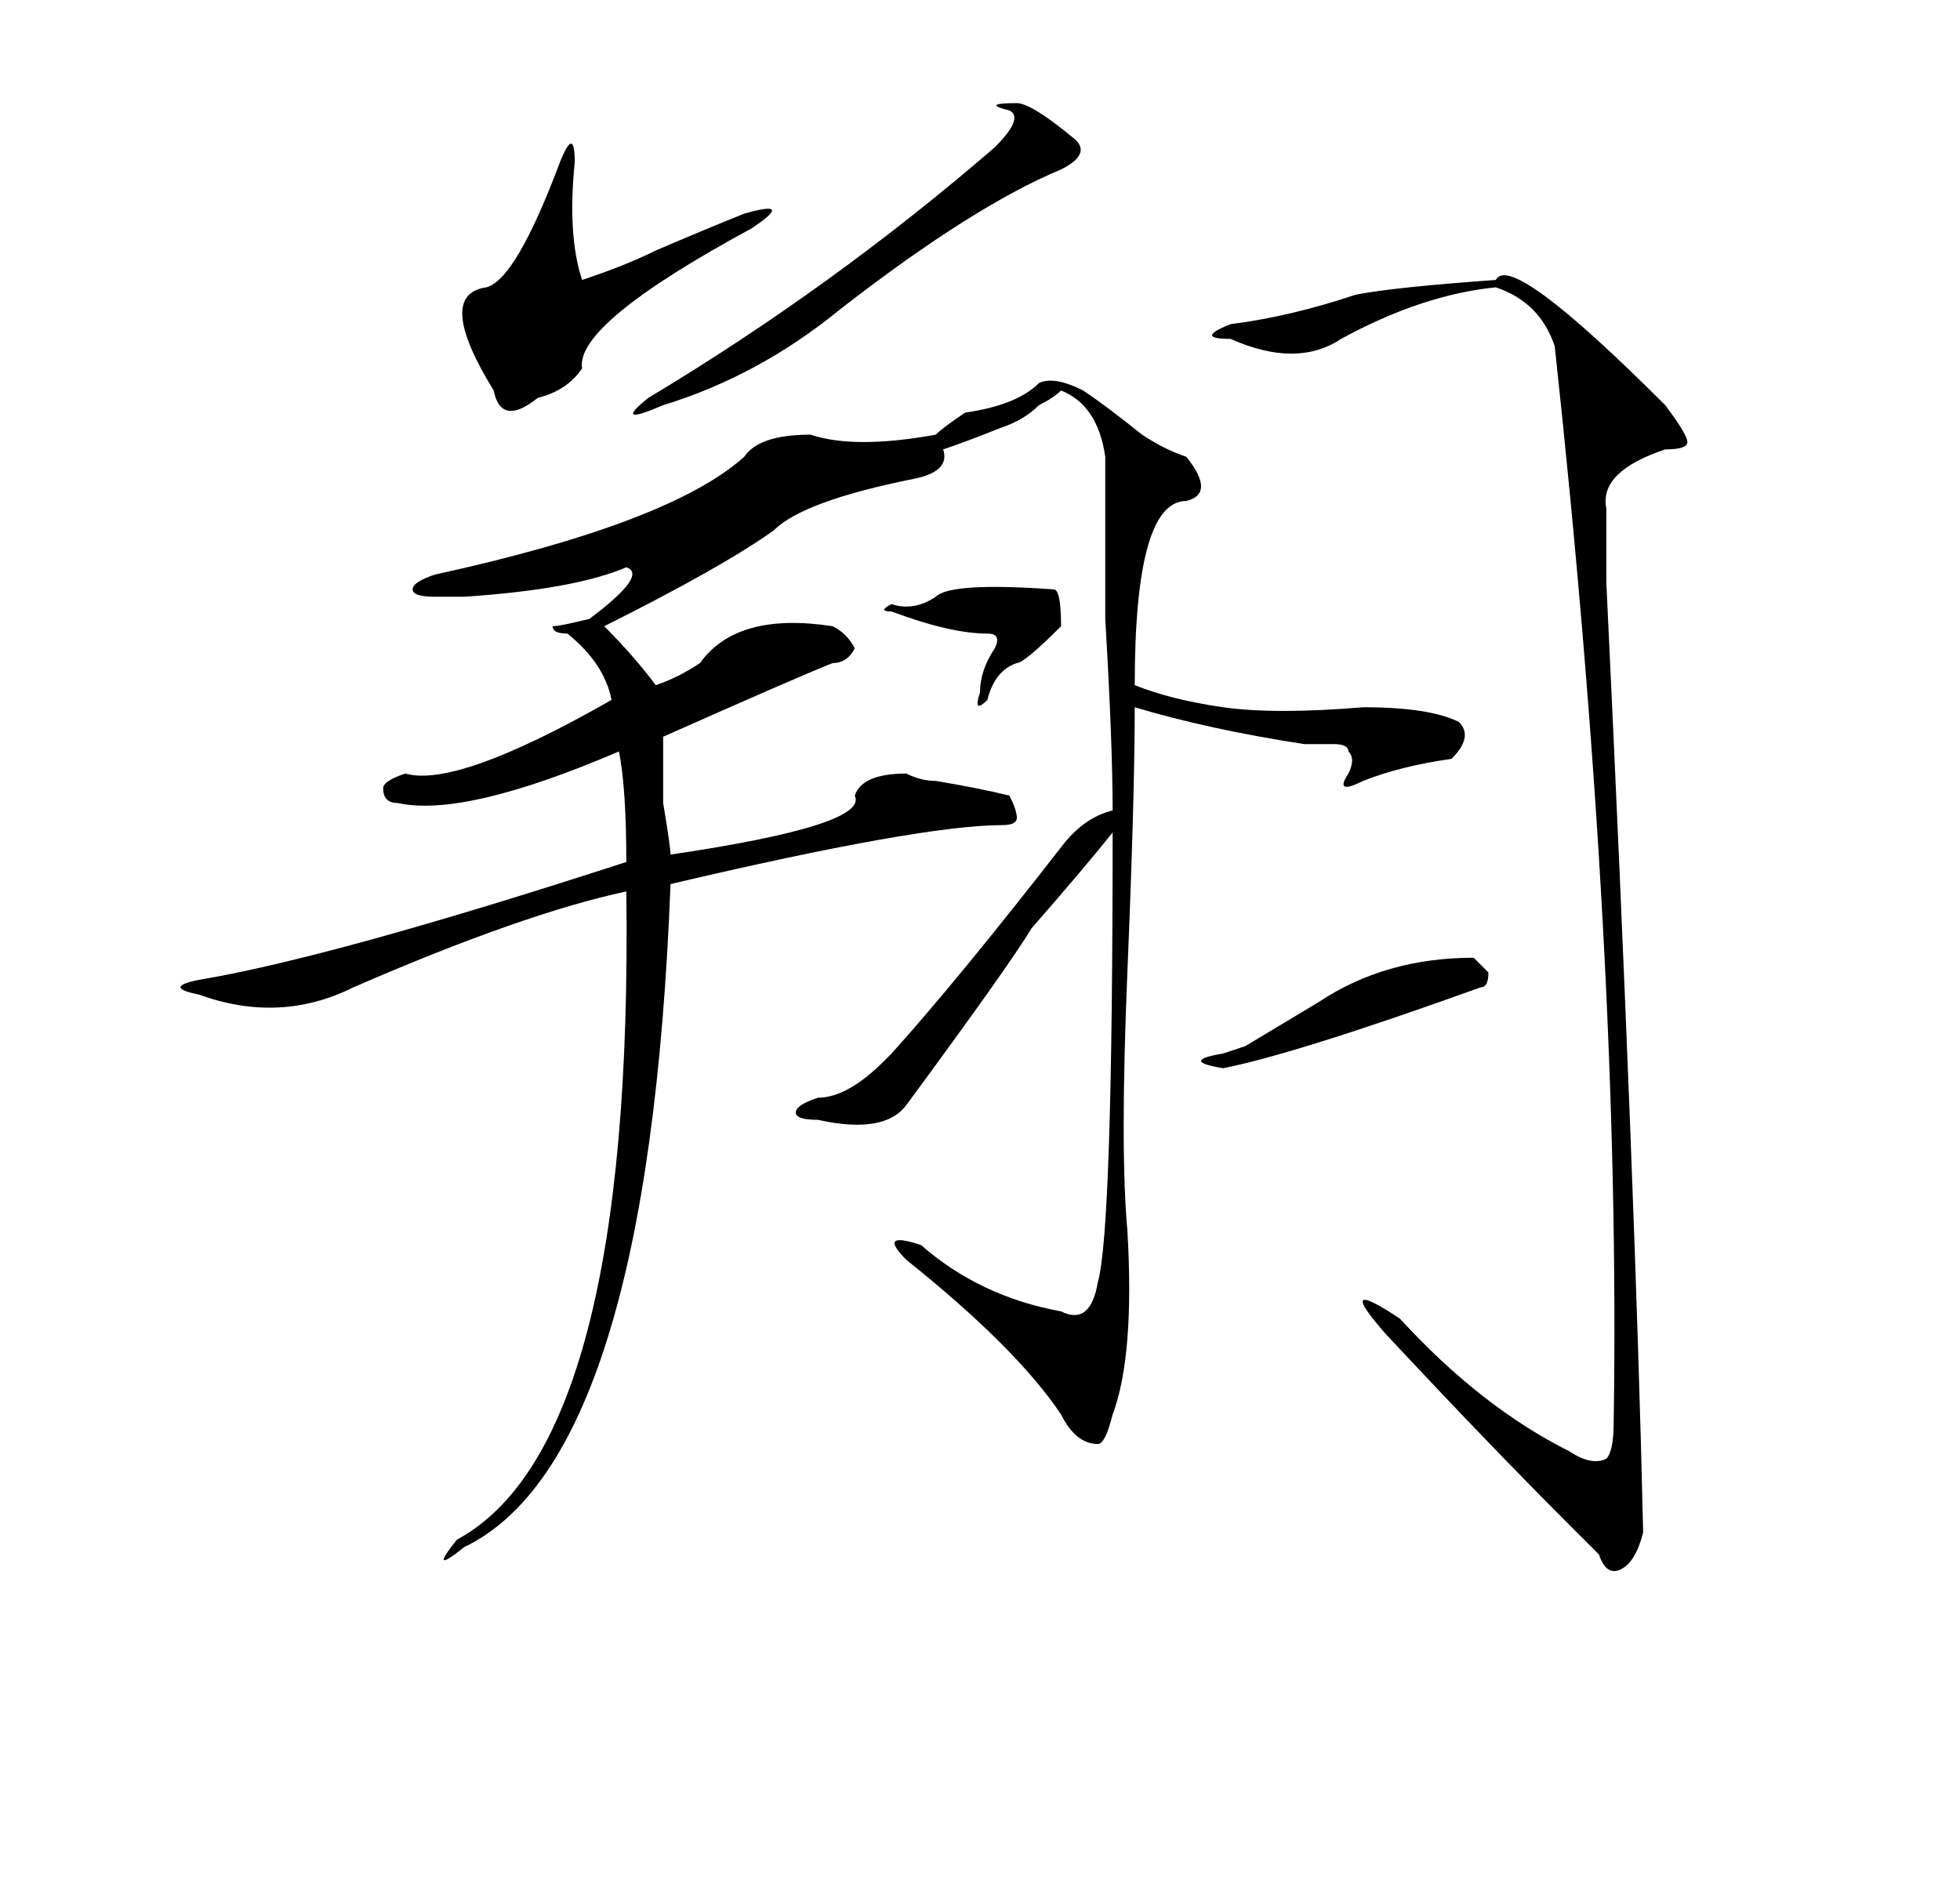 <?xml version="1.0" standalone="no"?>
<!DOCTYPE svg PUBLIC "-//W3C//DTD SVG 1.1//EN" "http://www.w3.org/Graphics/SVG/1.1/DTD/svg11.dtd" >
<svg xmlns="http://www.w3.org/2000/svg" xmlns:xlink="http://www.w3.org/1999/xlink" version="1.1" viewBox="-10 0 266 256">
   <path fill="currentColor"
d="M131 52q2 -1 6 1q3 2 8 6q3 2 6 3q4 5 0 6q-7 0 -7 25q5 2 12 3t19 0q9 0 13 2q2 2 -1 5q-7 1 -12 3q-4 2 -2 -1q1 -2 0 -3q0 -1 -2 -1h-4q-13 -2 -23 -5q0 12 -1 36t0 35q1 17 -2 25q-1 4 -2 4q-3 0 -5 -4q-6 -9 -21 -21q-4 -4 2 -2q8 7 19 9q4 2 5 -4q2 -7 2 -61
q-4 5 -11 13q-3 5 -17 24q-3 4 -12 2q-3 0 -3 -1t3 -2q4 0 9 -5l1 -1q9 -10 23 -28q3 -4 7 -5q0 -9 -1 -26v-22q-1 -7 -6 -9q-1 1 -3 2q-2 2 -5 3q-5 2 -8 3q1 3 -4 4q-15 3 -19 7q-7 5 -23 13q4 4 7 8q3 -1 6 -3q5 -7 18 -5q2 1 3 3q-1 2 -3 2q-5 2 -23 10v9q1 6 1 7
q27 -4 25 -8q1 -3 7 -3q2 1 4 1q6 1 10 2q1 2 1 3t-2 1q-11 0 -45 8q-3 78 -28 90q-5 4 -1 -1q24 -13 23 -88q-14 3 -37 13q-10 5 -21 1q-5 -1 0 -2q18 -3 58 -16q0 -10 -1 -15q-21 9 -30 7q-2 0 -2 -2q0 -1 3 -2q7 2 28 -10q-1 -5 -6 -9q-2 0 -2 -1q1 0 5 -1q8 -6 5 -7
q-7 3 -22 4h-4q-3 0 -3 -1t3 -2q32 -7 42 -16q2 -3 9 -3q6 2 17 0q1 -1 4 -3q7 -1 10 -4zM193 38q2 -4 23 17q3 4 3 5t-3 1q-9 3 -8 8v10q4 84 5 129q-1 4 -3 5t-3 -2l-4 -4q-11 -11 -25 -26q-7 -8 2 -2q11 12 23 18q3 2 5 1q1 -1 1 -5q1 -63 -8 -146q-2 -6 -8 -8
q-10 1 -21 7q-6 4 -15 0q-5 0 0 -2q8 -1 17 -4q5 -1 19 -2zM68 22q-1 10 1 16q6 -2 10 -4q7 -3 12 -5q7 -2 1 2q-24 13 -23 19q-2 3 -6 4q-5 4 -6 -1q-8 -13 -1 -14q4 -1 10 -17q2 -5 2 0zM127 15q-4 -1 1 -1q2 0 8 5q2 2 -2 4q-12 5 -30 19q-11 9 -24 13q-7 3 -2 -1
q25 -15 47 -34q4 -4 2 -5zM169 136q9 -6 21 -6l2 2q0 2 -1 2q-25 9 -35 11q-6 -1 0 -2l3 -1t10 -6zM133 80q1 0 1 5q-5 5 -6 5q-3 1 -4 5q-2 2 -1 -1q0 -3 2 -6q1 -2 -1 -2q-5 0 -13 -3q-2 0 0 -1q3 1 6 -1q2 -2 16 -1z" />
</svg>
